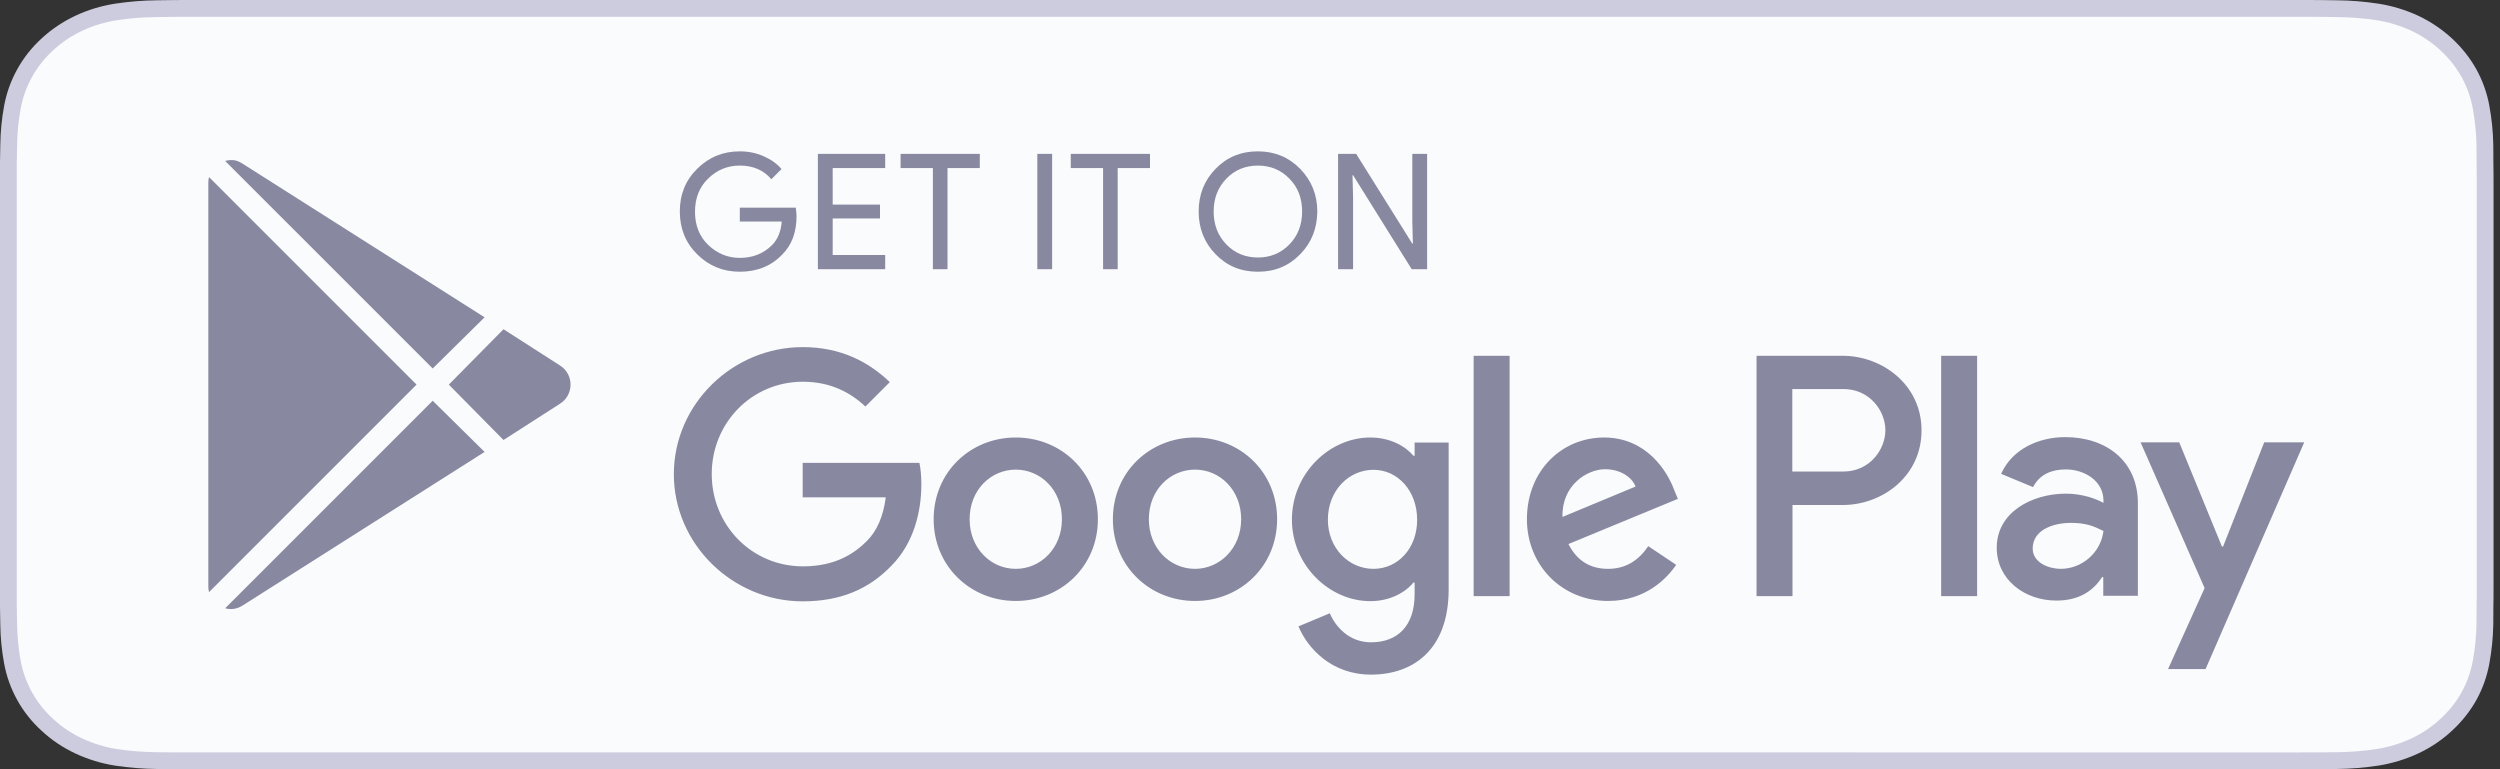 <svg width="130" height="40" viewBox="0 0 130 40" fill="none" xmlns="http://www.w3.org/2000/svg">
<rect x="0" y="0" width="130" height="40" fill="#333333" stroke="none"/>
<path d="M119.338 0H10.332C9.934 0 9.542 0 9.145 0.002C8.814 0.004 8.484 0.01 8.15 0.015C7.422 0.023 6.696 0.082 5.978 0.192C5.261 0.304 4.567 0.515 3.918 0.819C3.271 1.125 2.679 1.522 2.164 1.997C1.647 2.471 1.216 3.018 0.888 3.618C0.558 4.217 0.33 4.859 0.211 5.522C0.09 6.183 0.025 6.853 0.016 7.524C0.006 7.83 0.005 8.138 0 8.444V31.559C0.005 31.869 0.006 32.17 0.016 32.481C0.025 33.152 0.09 33.821 0.211 34.483C0.33 35.145 0.558 35.788 0.888 36.387C1.216 36.985 1.647 37.53 2.164 38.001C2.677 38.478 3.269 38.876 3.918 39.18C4.567 39.484 5.261 39.697 5.978 39.811C6.696 39.919 7.422 39.979 8.15 39.987C8.484 39.994 8.814 39.998 9.145 39.998C9.542 40 9.934 40 10.332 40H119.338C119.728 40 120.124 40 120.513 39.998C120.843 39.998 121.182 39.994 121.512 39.987C122.238 39.979 122.963 39.92 123.679 39.811C124.398 39.696 125.095 39.483 125.747 39.18C126.395 38.876 126.987 38.478 127.499 38.001C128.015 37.528 128.447 36.984 128.779 36.387C129.107 35.787 129.333 35.145 129.45 34.483C129.571 33.821 129.638 33.152 129.651 32.481C129.656 32.17 129.656 31.869 129.656 31.559C129.664 31.195 129.664 30.834 129.664 30.465V9.536C129.664 9.17 129.664 8.807 129.656 8.444C129.656 8.138 129.656 7.83 129.651 7.524C129.638 6.853 129.571 6.183 129.45 5.522C129.333 4.859 129.106 4.218 128.779 3.618C128.111 2.415 127.05 1.436 125.747 0.818C125.095 0.516 124.398 0.304 123.679 0.191C122.963 0.081 122.238 0.022 121.512 0.015C121.182 0.01 120.843 0.004 120.513 0.002C120.124 0 119.728 0 119.338 0V0Z" fill="#CCCCDE"/>
<path d="M9.087 39.125C8.756 39.125 8.434 39.121 8.106 39.114C7.427 39.106 6.749 39.052 6.078 38.951C5.453 38.852 4.847 38.667 4.281 38.403C3.72 38.142 3.208 37.798 2.766 37.387C2.316 36.98 1.943 36.508 1.659 35.99C1.372 35.469 1.173 34.91 1.07 34.333C0.958 33.713 0.898 33.086 0.889 32.458C0.882 32.247 0.873 31.545 0.873 31.545V8.444C0.873 8.444 0.883 7.753 0.889 7.55C0.897 6.922 0.957 6.297 1.069 5.678C1.172 5.099 1.371 4.539 1.658 4.016C1.941 3.498 2.313 3.026 2.759 2.618C3.205 2.206 3.719 1.861 4.281 1.595C4.846 1.332 5.45 1.149 6.074 1.051C6.747 0.95 7.427 0.895 8.109 0.887L9.088 0.875H120.571L121.562 0.888C122.237 0.895 122.911 0.949 123.578 1.05C124.208 1.149 124.819 1.334 125.39 1.598C126.516 2.133 127.432 2.979 128.01 4.018C128.293 4.538 128.489 5.094 128.591 5.667C128.703 6.291 128.766 6.922 128.779 7.554C128.783 7.837 128.783 8.142 128.783 8.444C128.791 8.819 128.791 9.176 128.791 9.536V30.465C128.791 30.828 128.791 31.183 128.783 31.54C128.783 31.865 128.783 32.163 128.778 32.47C128.766 33.091 128.704 33.71 128.593 34.323C128.492 34.904 128.294 35.468 128.007 35.993C127.721 36.506 127.349 36.973 126.905 37.379C126.462 37.793 125.95 38.138 125.387 38.401C124.818 38.667 124.208 38.853 123.578 38.951C122.907 39.052 122.23 39.107 121.55 39.114C121.232 39.121 120.9 39.125 120.577 39.125L119.401 39.127L9.087 39.125Z" fill="#F9FBFC"/>
<path d="M12.182 8.333C12.023 8.31 11.859 8.329 11.708 8.37L22.5 19.161L25.198 16.5L12.62 8.515C12.469 8.42 12.342 8.356 12.182 8.333ZM10.87 9.208C10.842 9.304 10.833 9.395 10.833 9.5V30.5C10.833 30.605 10.842 30.696 10.87 30.791L21.661 20L10.87 9.208ZM26.182 17.12L23.338 20L26.182 22.88L29.135 20.984C29.846 20.524 29.846 19.476 29.135 19.015L26.182 17.12ZM22.5 20.838L11.708 31.63C12.009 31.712 12.319 31.676 12.62 31.484L25.198 23.5L22.5 20.838Z" fill="#8889A0"/>
<path fill-rule="evenodd" clip-rule="evenodd" d="M41.42 11.24C41.42 12.08 41.17 12.75 40.67 13.24C40.11 13.83 39.37 14.13 38.47 14.13C37.6 14.13 36.87 13.83 36.26 13.23C35.65 12.63 35.35 11.88 35.35 11C35.35 10.11 35.65 9.37 36.26 8.77C36.87 8.17 37.6 7.87 38.47 7.87C38.9 7.87 39.31 7.95 39.7 8.12C40.09 8.29 40.4 8.51 40.64 8.79L40.11 9.32C39.71 8.85 39.17 8.61 38.47 8.61C37.84 8.61 37.29 8.83 36.83 9.28C36.37 9.72 36.14 10.3 36.14 11.01C36.14 11.72 36.37 12.3 36.83 12.74C37.29 13.18 37.84 13.41 38.47 13.41C39.14 13.41 39.7 13.19 40.15 12.74C40.44 12.45 40.61 12.04 40.65 11.52H38.47V10.8H41.38C41.4 10.95 41.42 11.1 41.42 11.24ZM46.03 8.74H43.3V10.64H45.76V11.36H43.3V13.26H46.03V14H42.53V8H46.03V8.74ZM48.51 14H49.27V8.74H50.95V8H46.83V8.74H48.51V14ZM53.94 14V8H54.71V14H53.94ZM57.36 14H58.12V8.74H59.8V8H55.68V8.74H57.36V14ZM67.61 13.22C67.02 13.83 66.29 14.13 65.41 14.13C64.53 14.13 63.8 13.83 63.21 13.22C62.62 12.61 62.33 11.87 62.33 11C62.33 10.13 62.62 9.38 63.21 8.78C63.8 8.17 64.53 7.87 65.41 7.87C66.28 7.87 67.01 8.17 67.61 8.78C68.2 9.39 68.5 10.13 68.5 11C68.49 11.88 68.2 12.62 67.61 13.22ZM63.78 12.72C64.22 13.17 64.77 13.39 65.41 13.39C66.05 13.39 66.6 13.17 67.04 12.72C67.48 12.27 67.71 11.7 67.71 11C67.71 10.3 67.49 9.73 67.04 9.28C66.6 8.83 66.05 8.61 65.41 8.61C64.77 8.61 64.22 8.83 63.78 9.28C63.34 9.73 63.11 10.3 63.11 11C63.11 11.7 63.34 12.27 63.78 12.72ZM69.58 8V14H70.36V10.27L70.33 9.11H70.36L73.41 14H74.21V8H73.44V11.51L73.47 12.67H73.44L70.52 8H69.58Z" fill="#8889A0"/>
<path d="M62.14 22.75C59.79 22.75 57.87 24.54 57.87 27C57.87 29.45 59.79 31.25 62.14 31.25C64.49 31.25 66.41 29.45 66.41 27C66.41 24.54 64.49 22.75 62.14 22.75ZM62.14 29.58C60.85 29.58 59.74 28.52 59.74 27C59.74 25.47 60.85 24.42 62.14 24.42C63.43 24.42 64.54 25.47 64.54 27C64.54 28.52 63.42 29.58 62.14 29.58ZM52.82 22.75C50.47 22.75 48.55 24.54 48.55 27C48.55 29.45 50.47 31.25 52.82 31.25C55.17 31.25 57.09 29.45 57.09 27C57.09 24.54 55.17 22.75 52.82 22.75ZM52.82 29.58C51.53 29.58 50.42 28.52 50.42 27C50.42 25.47 51.53 24.42 52.82 24.42C54.11 24.42 55.22 25.47 55.22 27C55.22 28.52 54.11 29.58 52.82 29.58ZM41.74 24.06V25.86H46.06C45.93 26.87 45.59 27.62 45.08 28.13C44.45 28.76 43.47 29.45 41.75 29.45C39.09 29.45 37.01 27.31 37.01 24.65C37.01 21.99 39.09 19.85 41.75 19.85C43.18 19.85 44.23 20.41 45 21.14L46.27 19.87C45.19 18.84 43.76 18.05 41.74 18.05C38.1 18.05 35.04 21.01 35.04 24.66C35.04 28.3 38.1 31.27 41.74 31.27C43.71 31.27 45.19 30.63 46.35 29.42C47.54 28.23 47.91 26.55 47.91 25.2C47.91 24.78 47.88 24.39 47.81 24.07H41.74V24.06ZM87.05 25.46C86.7 24.51 85.62 22.75 83.41 22.75C81.22 22.75 79.4 24.47 79.4 27C79.4 29.38 81.2 31.25 83.62 31.25C85.57 31.25 86.7 30.06 87.16 29.37L85.71 28.4C85.23 29.11 84.57 29.58 83.62 29.58C82.67 29.58 81.99 29.14 81.56 28.29L87.25 25.94L87.05 25.46ZM81.25 26.88C81.2 25.24 82.52 24.4 83.47 24.4C84.21 24.4 84.84 24.77 85.05 25.3L81.25 26.88ZM76.63 31H78.5V18.5H76.63V31ZM73.57 23.7H73.5C73.08 23.2 72.28 22.75 71.26 22.75C69.13 22.75 67.18 24.62 67.18 27.02C67.18 29.4 69.13 31.26 71.26 31.26C72.27 31.26 73.08 30.81 73.5 30.29H73.56V30.9C73.56 32.53 72.69 33.4 71.29 33.4C70.15 33.4 69.44 32.58 69.15 31.89L67.52 32.57C67.99 33.7 69.23 35.08 71.29 35.08C73.48 35.08 75.33 33.79 75.33 30.65V23.01H73.56V23.7H73.57ZM71.42 29.58C70.13 29.58 69.05 28.5 69.05 27.02C69.05 25.52 70.13 24.43 71.42 24.43C72.69 24.43 73.69 25.53 73.69 27.02C73.7 28.5 72.7 29.58 71.42 29.58ZM95.81 18.5H91.34V31H93.21V26.26H95.82C97.89 26.26 99.92 24.76 99.92 22.38C99.92 20 97.87 18.5 95.81 18.5ZM95.85 24.52H93.2V20.23H95.85C97.25 20.23 98.04 21.39 98.04 22.37C98.04 23.35 97.25 24.52 95.85 24.52ZM107.39 22.73C106.04 22.73 104.64 23.33 104.06 24.64L105.72 25.33C106.07 24.64 106.73 24.41 107.42 24.41C108.38 24.41 109.37 24.99 109.38 26.02V26.15C109.04 25.96 108.32 25.67 107.43 25.67C105.64 25.67 103.83 26.65 103.83 28.48C103.83 30.15 105.29 31.23 106.93 31.23C108.18 31.23 108.88 30.67 109.31 30.01H109.37V30.98H111.17V26.19C111.18 23.97 109.52 22.73 107.39 22.73ZM107.16 29.58C106.55 29.58 105.7 29.27 105.7 28.52C105.7 27.56 106.76 27.19 107.68 27.19C108.5 27.19 108.89 27.37 109.38 27.61C109.24 28.76 108.24 29.58 107.16 29.58ZM117.74 23L115.6 28.42H115.54L113.32 23H111.31L114.64 30.58L112.74 34.79H114.69L119.82 23H117.74ZM100.94 31H102.81V18.5H100.94V31Z" fill="#8889A0"/>
</svg>
